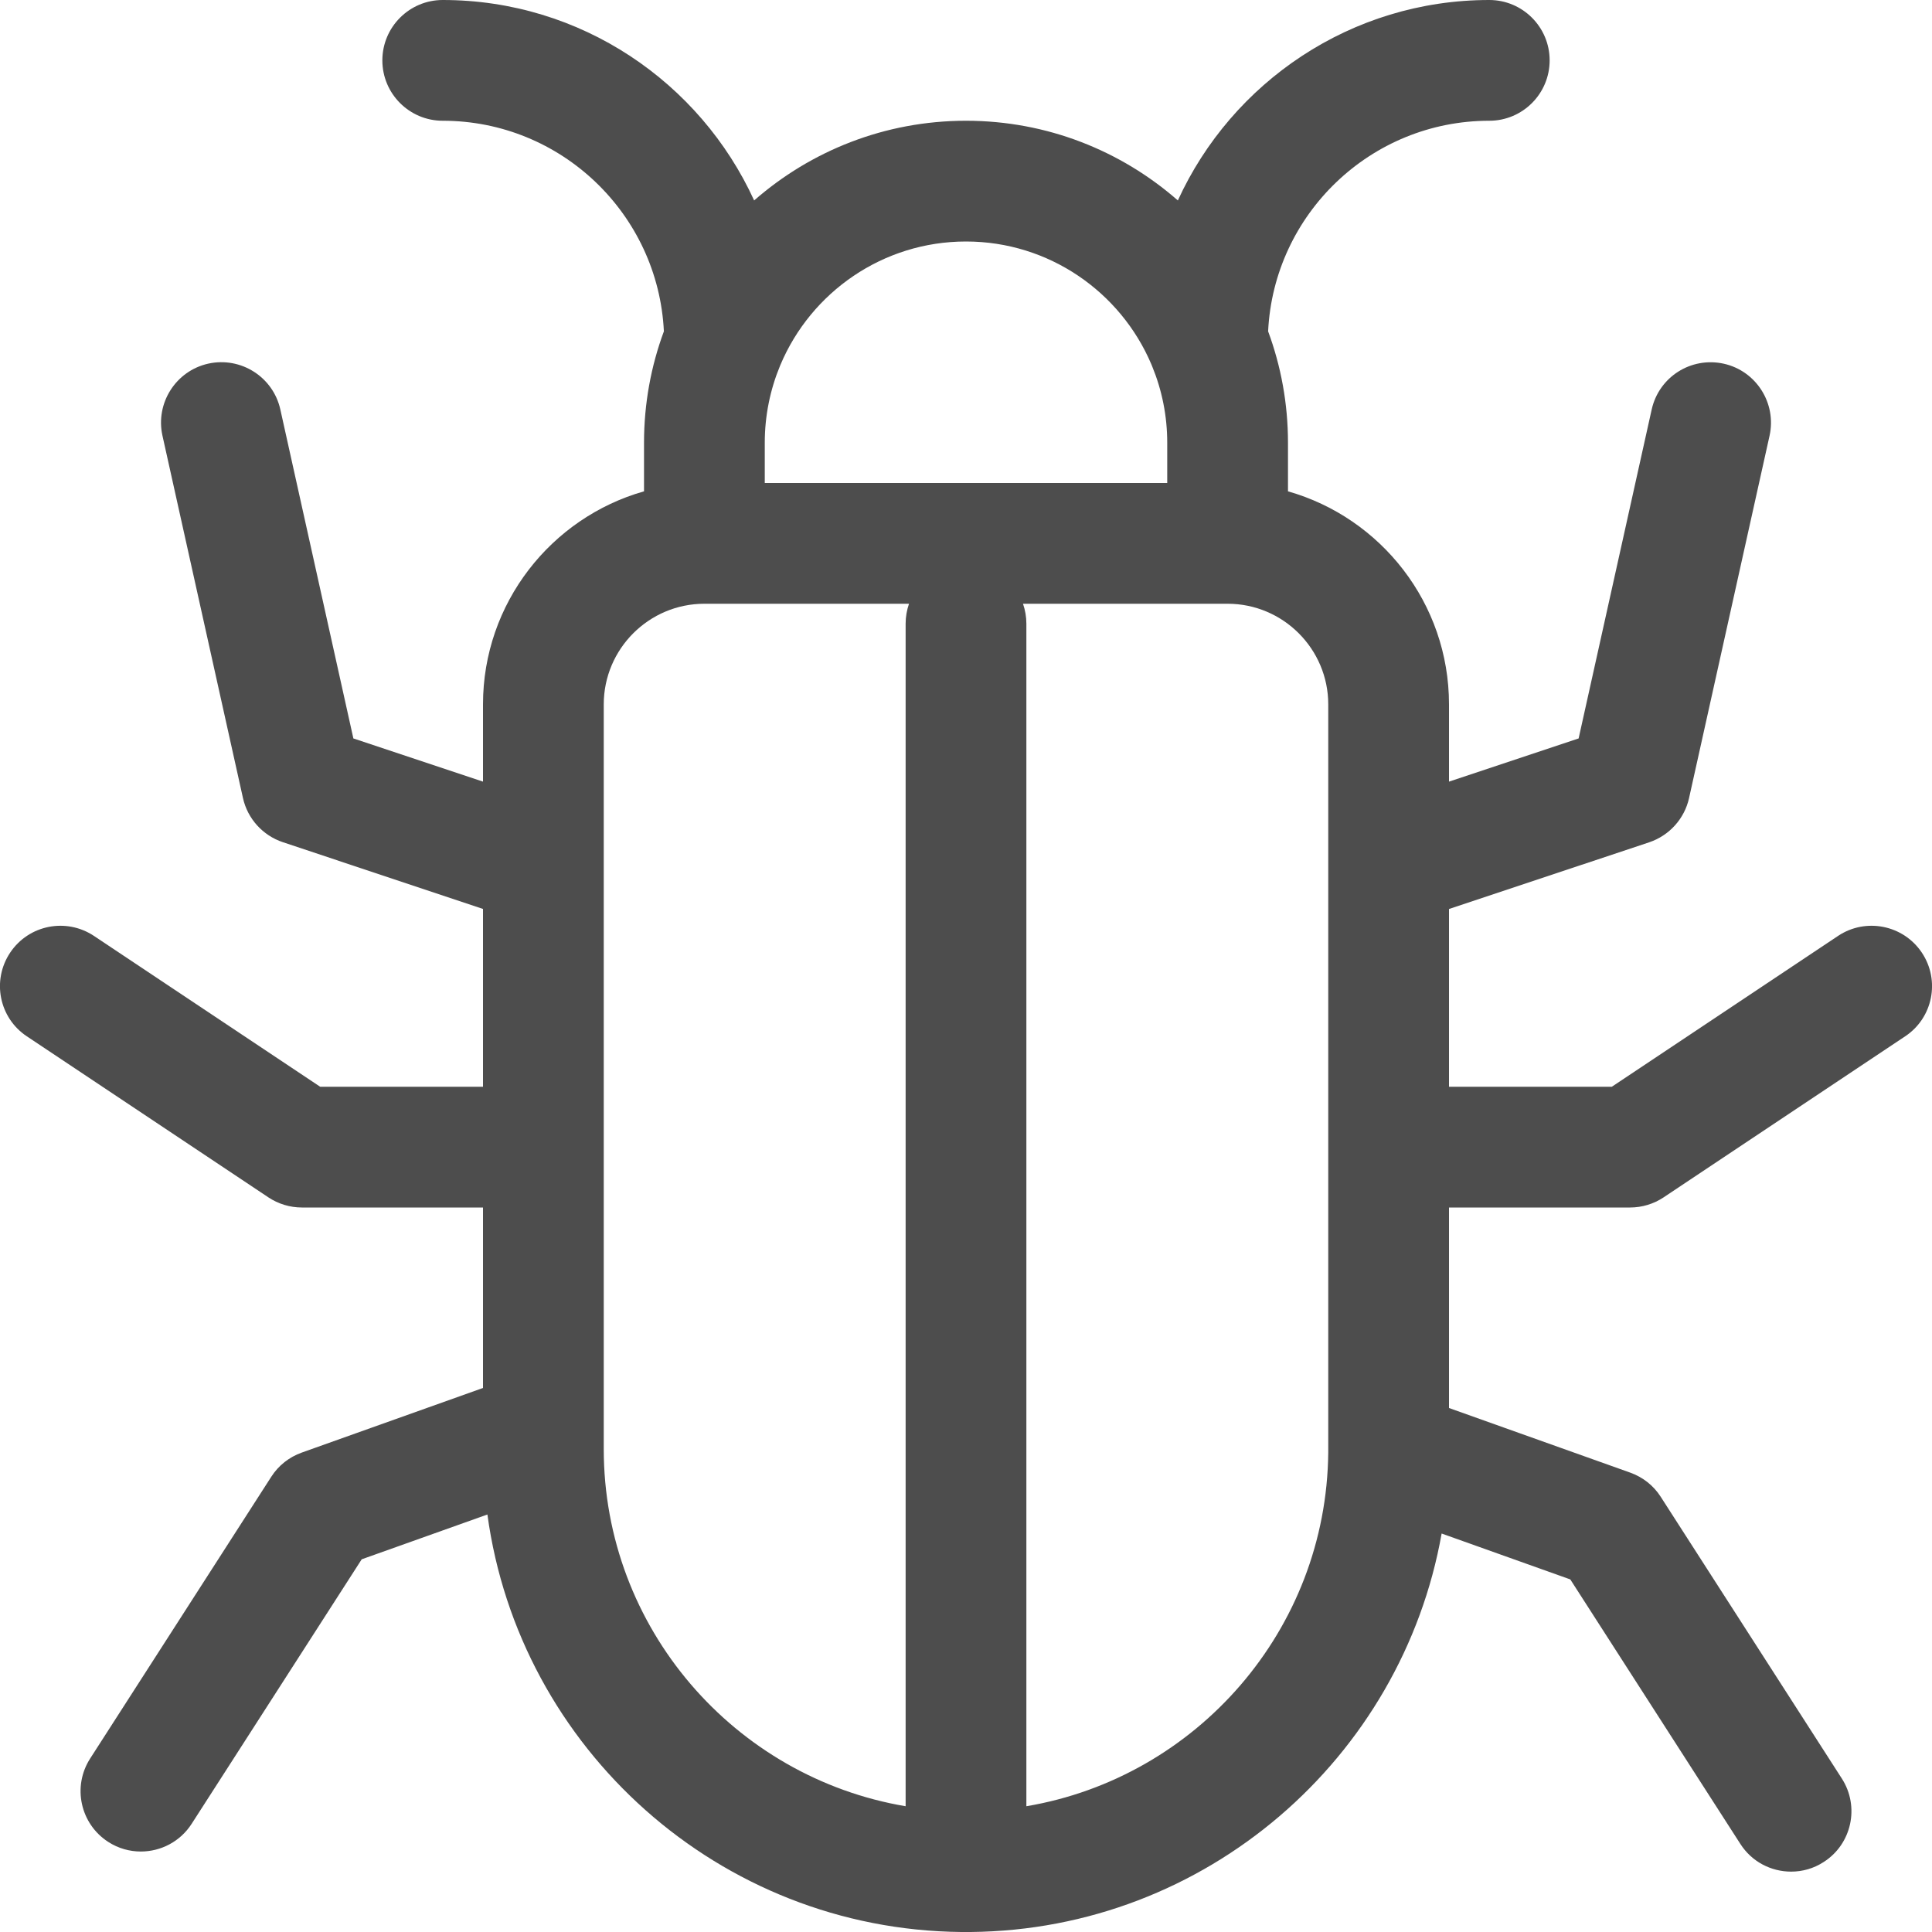 <svg width="32" height="32" viewBox="0 0 32 32" fill="none" xmlns="http://www.w3.org/2000/svg">
<path fill-rule="evenodd" clip-rule="evenodd" d="M12.667 7.333C12.667 6.883 12.757 6.453 12.919 6.061L12.927 6.042C13.432 4.843 14.62 4 16 4C17.376 4 18.561 4.838 19.069 6.032C19.074 6.045 19.08 6.058 19.085 6.071C19.245 6.461 19.333 6.887 19.333 7.333V8H12.667V7.333ZM7.333 2C9.296 2 10.902 3.548 10.996 5.488C10.783 6.063 10.667 6.685 10.667 7.333V8.138C9.129 8.574 8 9.991 8 11.667V12.946L5.853 12.231L4.643 6.781C4.523 6.243 3.989 5.904 3.449 6.023C2.911 6.143 2.571 6.679 2.691 7.217L4.024 13.217C4.1 13.56 4.351 13.837 4.684 13.949L8 15.055V18H5.303L1.555 15.501C1.095 15.196 0.475 15.319 0.168 15.779C-0.139 16.239 -0.015 16.86 0.445 17.165L4.445 19.832C4.609 19.941 4.803 20 5 20H8V22.989L4.999 24.059C4.791 24.133 4.612 24.273 4.493 24.46L1.493 29.127C1.195 29.591 1.329 30.209 1.793 30.508C1.96 30.616 2.148 30.667 2.333 30.667C2.661 30.667 2.984 30.505 3.175 30.207L5.991 25.827L8.073 25.085C8.6 28.96 11.912 31.961 15.921 32C15.947 32.002 15.973 32.003 16 32.003C16.026 32.003 16.053 32.002 16.079 32C19.978 31.962 23.218 29.121 23.878 25.4L26.009 26.16L28.825 30.54C29.016 30.839 29.337 31 29.667 31C29.853 31 30.04 30.949 30.207 30.84C30.671 30.543 30.805 29.923 30.507 29.459L27.507 24.792C27.388 24.605 27.209 24.465 27.001 24.391L24 23.321V20H27C27.197 20 27.391 19.941 27.555 19.832L31.555 17.165C32.015 16.86 32.139 16.239 31.832 15.779C31.525 15.319 30.903 15.196 30.445 15.501L26.697 18H24V15.056L27.316 13.951C27.649 13.839 27.9 13.561 27.976 13.219L29.309 7.219C29.429 6.679 29.089 6.144 28.551 6.024C28.007 5.905 27.477 6.244 27.357 6.783L26.147 12.231L24 12.946V11.667C24 9.991 22.871 8.575 21.333 8.138V7.333C21.333 6.685 21.217 6.063 21.004 5.488C21.098 3.548 22.704 2 24.667 2C25.219 2 25.667 1.552 25.667 1C25.667 0.448 25.219 0 24.667 0C22.379 0 20.403 1.363 19.509 3.32C18.571 2.498 17.343 2 16 2C14.658 2 13.429 2.498 12.491 3.32C11.597 1.363 9.621 0 7.333 0C6.781 0 6.333 0.448 6.333 1C6.333 1.552 6.781 2 7.333 2ZM17 29.917C19.815 29.442 21.971 27 22 24.059C21.999 24.034 21.999 24.009 22 23.984V19V11.667C22 10.748 21.252 10 20.333 10H16.944C16.98 10.104 17 10.215 17 10.331V29.917ZM15.056 10H11.667H11.667C10.748 10 10 10.748 10 11.667V18.987L10 19L10 19.013V23.65C10.001 23.679 10.001 23.709 10 23.738V24C10 26.967 12.166 29.439 15 29.917V10.331C15 10.215 15.02 10.104 15.056 10Z" fill="#4D4D4D"/>
</svg>
